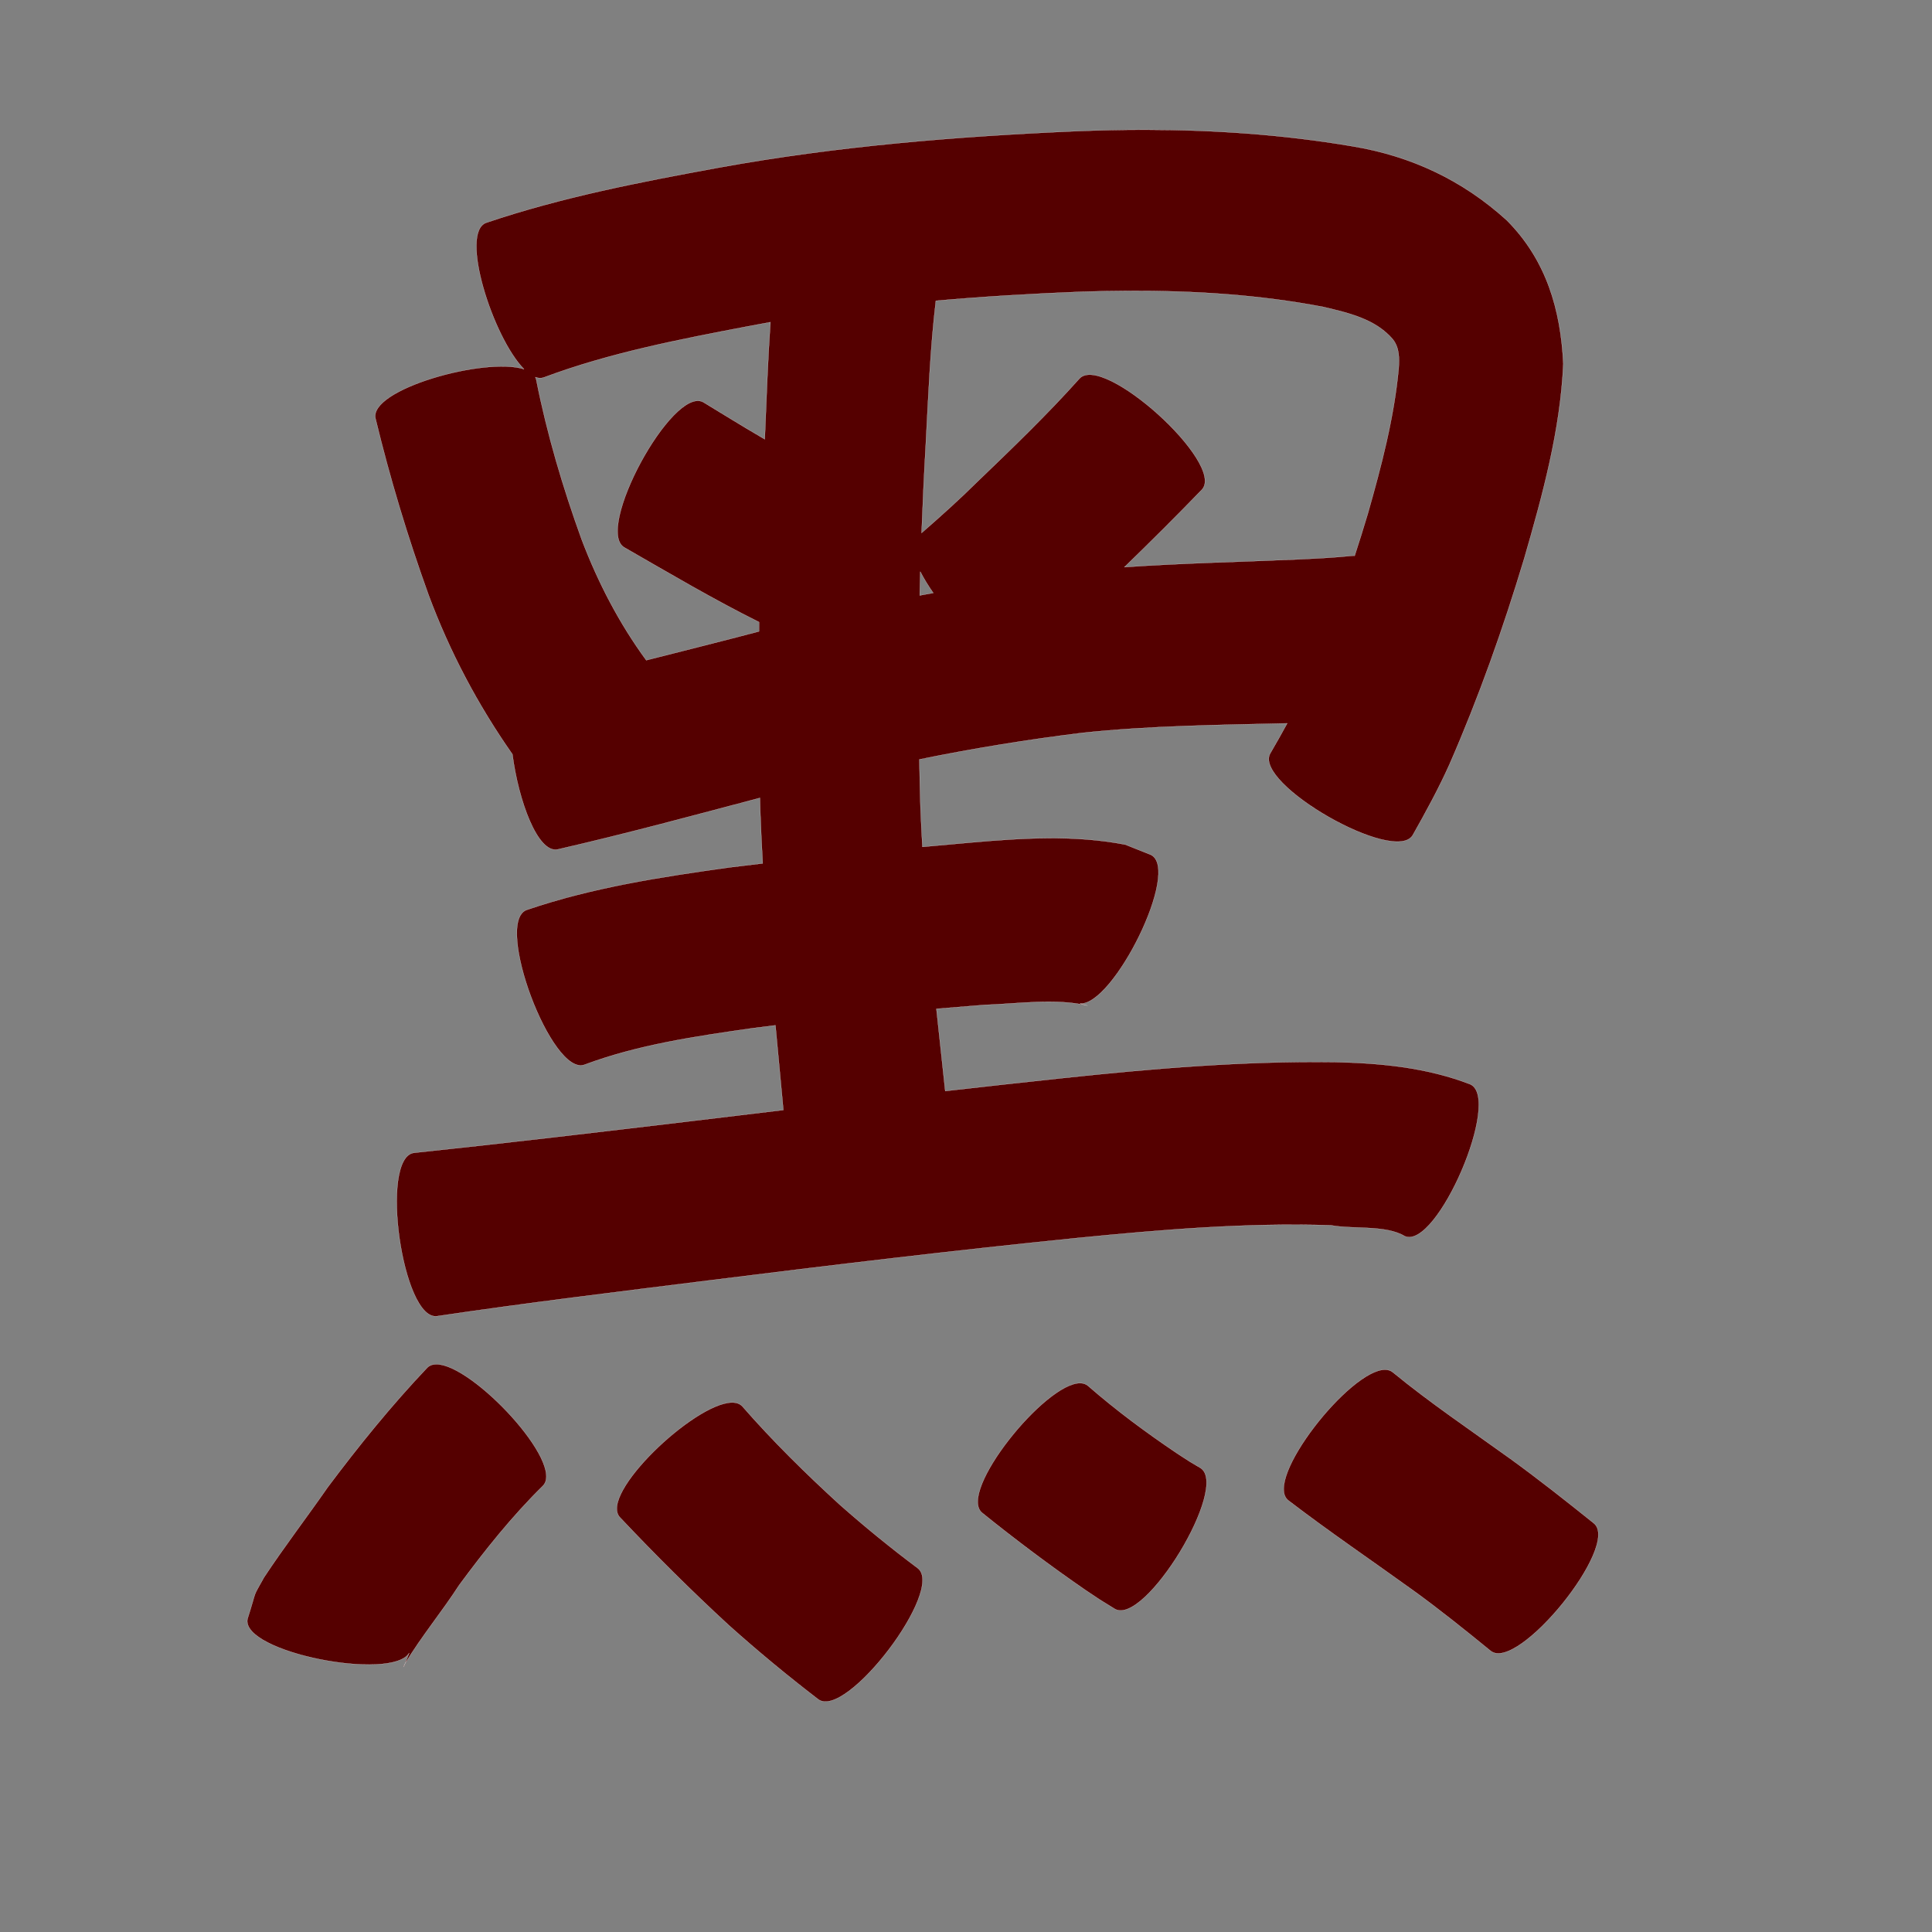 <?xml version="1.0" encoding="UTF-8" standalone="no"?>
<svg
   xmlns:dc="http://purl.org/dc/elements/1.1/"
   xmlns:cc="http://creativecommons.org/ns#"
   xmlns:rdf="http://www.w3.org/1999/02/22-rdf-syntax-ns#"
   xmlns:svg="http://www.w3.org/2000/svg"
   xmlns="http://www.w3.org/2000/svg"
   xmlns:sodipodi="http://sodipodi.sourceforge.net/DTD/sodipodi-0.dtd"
   xmlns:inkscape="http://www.inkscape.org/namespaces/inkscape"
   width="1024"
   height="1024"
   id="U9ED1"
   version="1.1"
   inkscape:version="0.48.0 r9654"
   sodipodi:docname="U+9ED1.svg">
  <rect width="100%" height="100%" fill="#808080" stroke="none"/>
  <defs
     id="defs17" />
  <sodipodi:namedview
     pagecolor="#ffffff"
     bordercolor="#666666"
     borderopacity="1"
     objecttolerance="10"
     gridtolerance="10"
     guidetolerance="10"
     inkscape:pageopacity="0"
     inkscape:pageshadow="2"
     inkscape:window-width="640"
     inkscape:window-height="480"
     id="namedview15"
     showgrid="false"
     inkscape:zoom="0.27441406"
     inkscape:cx="512"
     inkscape:cy="512"
     inkscape:window-x="0"
     inkscape:window-y="25"
     inkscape:window-maximized="0"
     inkscape:current-layer="U9ED1" />
  <path
     style="fill:#550000;fill-opacity:1;fill-rule:nonzero;stroke:#f9f9f9;stroke-width:0.1;stroke-miterlimit:4;stroke-dasharray:none"
     d="M 607.094 68.781 C 594.859 68.765 582.623 69.044 570.375 69.531 C 506.805 72.295 443.328 77.464 380.656 88.906 C 339.202 96.487 297.66 104.525 257.656 118.062 C 243.465 123.37 261.268 178.931 277.75 195.656 C 257.037 189.063 195.276 206.42 199.031 221.875 C 206.68 253.504 216.061 284.584 227.094 315.188 C 238.263 345.297 253.233 373.597 271.594 399.781 C 274.768 424.379 284.971 452.331 295.531 450.219 C 331.501 441.981 367.114 432.349 402.781 422.906 C 402.831 425.062 402.882 427.219 402.938 429.375 C 403.271 438.795 403.715 448.218 404.25 457.625 C 398.449 458.308 392.639 458.992 386.844 459.719 C 350.473 464.763 313.969 470.372 279.094 482.281 C 261.698 488.805 292.448 570.836 309.844 564.312 C 338.416 553.639 368.802 549.279 398.844 544.969 C 402.894 544.441 406.946 543.936 411 543.438 C 412.248 556.907 413.516 570.348 414.781 583.812 C 414.926 585.317 415.052 586.839 415.188 588.344 C 398.693 590.316 382.182 592.301 365.688 594.281 C 316.933 600.084 268.173 605.886 219.344 611.031 C 200.98 613.637 213.293 700.201 231.656 697.594 C 279.665 690.469 327.845 684.663 376 678.625 C 441.007 670.5 506.067 662.702 571.25 656.125 C 615.855 651.733 660.592 647.968 705.438 649.438 C 717.236 651.616 734.611 649.154 744.562 655.219 C 761.654 662.562 796.279 581.999 779.188 574.656 C 756.193 565.792 731.891 563.46 707.344 562.938 C 658.898 562.29 610.615 566.348 562.469 571.5 C 541.965 573.677 521.486 575.948 501 578.281 C 500.884 577.218 500.776 576.156 500.656 575.094 C 499.183 561.631 497.724 548.16 496.312 534.688 C 504.773 533.964 513.254 533.295 521.719 532.625 C 539.698 532.012 559.001 528.987 576.406 532.969 C 575.073 532.615 573.74 532.259 572.406 531.906 C 590.051 533.244 625.951 461.202 610.062 453.094 C 605.514 451.284 600.986 449.465 596.438 447.656 C 569.359 442.439 541.85 444.176 514.5 446.562 C 505.971 447.315 497.433 448.089 488.906 448.875 C 488.477 441.612 488.133 434.366 487.844 427.094 C 487.61 418.902 487.424 410.692 487.281 402.5 C 515.931 396.666 544.784 391.955 573.844 388.406 C 609.856 384.585 646.08 384.26 682.25 383.375 C 679.343 388.739 676.326 394.043 673.25 399.312 C 664.077 415.349 739.67 458.598 748.844 442.562 C 755.76 430.279 762.544 417.911 768.312 405.031 C 783.798 369.565 796.731 333.093 807.875 296.031 C 817.615 262.317 827.036 228.058 828.594 192.812 C 827.207 163.986 819.559 137.847 798.688 116.812 C 775.307 95.552 748.029 82.682 716.688 77.5 C 680.423 71.344 643.797 68.831 607.094 68.781 z M 597.938 154.156 C 632.643 154.021 667.281 156.156 701.438 162.688 C 714.803 165.861 729.081 169.072 738.312 179.938 C 741.78 184.535 741.649 189.725 741.344 195.188 C 738.896 221.422 732.169 246.99 724.969 272.25 C 722.738 279.722 720.412 287.152 718 294.562 C 717.615 294.516 717.208 294.53 716.812 294.562 C 707.322 295.551 697.813 296.02 688.281 296.469 C 657.512 297.835 626.695 298.454 595.969 300.594 C 609.88 287.09 623.629 273.418 637.094 259.469 C 649.569 245.681 584.569 186.899 572.094 200.688 C 555.007 219.78 536.536 237.544 518.062 255.281 C 508.547 264.721 498.56 273.659 488.469 282.469 C 489.04 266.991 489.762 251.533 490.656 236.062 C 492.02 210.552 492.985 184.826 496.031 159.406 C 521.934 157.114 547.911 155.61 573.906 154.594 C 581.918 154.347 589.929 154.188 597.938 154.156 z M 408.344 170.75 C 406.947 191.133 406.247 211.571 405.375 231.938 C 405.361 232.229 405.358 232.521 405.344 232.812 C 394.404 226.413 383.573 219.796 372.75 213.156 C 356.392 204.309 314.705 281.404 331.062 290.25 C 354.634 303.779 377.972 317.603 402.312 329.719 C 402.291 331.364 402.3 333.011 402.281 334.656 C 398.305 335.678 394.312 336.725 390.344 337.781 C 374.403 341.834 358.5 345.958 342.531 349.938 C 328.171 330.328 316.947 308.695 308.281 285.906 C 298.287 258.252 289.925 230.064 284.219 201.188 C 284.11 200.74 283.955 200.307 283.75 199.906 C 285.342 200.492 286.869 200.571 288.312 200.031 C 323.18 186.991 359.924 179.947 396.375 172.969 C 400.369 172.202 404.342 171.458 408.344 170.75 z M 487.781 302.969 C 489.59 306.563 491.933 310.389 494.656 314.281 C 492.264 314.722 489.859 315.14 487.469 315.594 C 487.561 311.385 487.665 307.177 487.781 302.969 z M 231.375 723.094 C 229.386 723.083 227.716 723.658 226.469 724.875 C 207.521 744.855 190.174 766.249 173.688 788.281 C 162.577 804.288 150.679 819.773 139.938 836.031 C 133.341 847.987 136.675 840.768 131.156 858.156 C 127.892 875.795 207.695 891.262 216.875 876.125 L 214.656 881.812 C 223.32 867.358 234.277 854.244 243.406 840.094 C 257 821.663 271.351 803.697 287.688 787.594 C 299.748 775.827 250.6 723.194 231.375 723.094 z M 214.656 881.812 C 214.391 882.254 214.104 882.681 213.844 883.125 C 213.89 883.233 213.954 883.33 214 883.438 L 214.656 881.812 z M 734.125 725.969 C 715.568 725.829 669.482 784.345 682.75 795.188 C 704.541 811.865 727.248 827.268 749.5 843.312 C 763.389 853.388 776.772 864.157 790.062 875 C 804.404 886.608 859.123 818.983 844.781 807.375 C 830.151 795.62 815.432 783.968 800.219 772.969 C 779.4 757.964 758.045 743.597 738.188 727.312 C 737.063 726.394 735.698 725.981 734.125 725.969 z M 572.594 733.094 C 554.035 732.777 507.366 790.84 520.531 801.812 C 538.188 816.058 556.335 829.669 575 842.562 C 585.461 849.547 580.2 846.164 590.781 852.719 C 606.635 862.352 652.041 787.633 636.188 778 C 628.588 773.517 632.634 775.992 624.188 770.531 C 607.676 759.438 591.654 747.587 576.656 734.5 C 575.541 733.57 574.166 733.121 572.594 733.094 z M 387.719 743.375 C 367.772 743.956 317.414 791.867 328.5 804.156 C 347.076 823.872 366.266 842.961 386.188 861.312 C 401.497 875.04 417.346 888.138 433.656 900.656 C 448.399 911.843 501.149 842.343 486.406 831.156 C 472.116 820.463 458.268 809.179 444.906 797.344 C 426.939 780.915 409.555 763.819 393.531 745.469 C 392.17 743.96 390.168 743.304 387.719 743.375 z "
     id="path24671" />
</svg>
